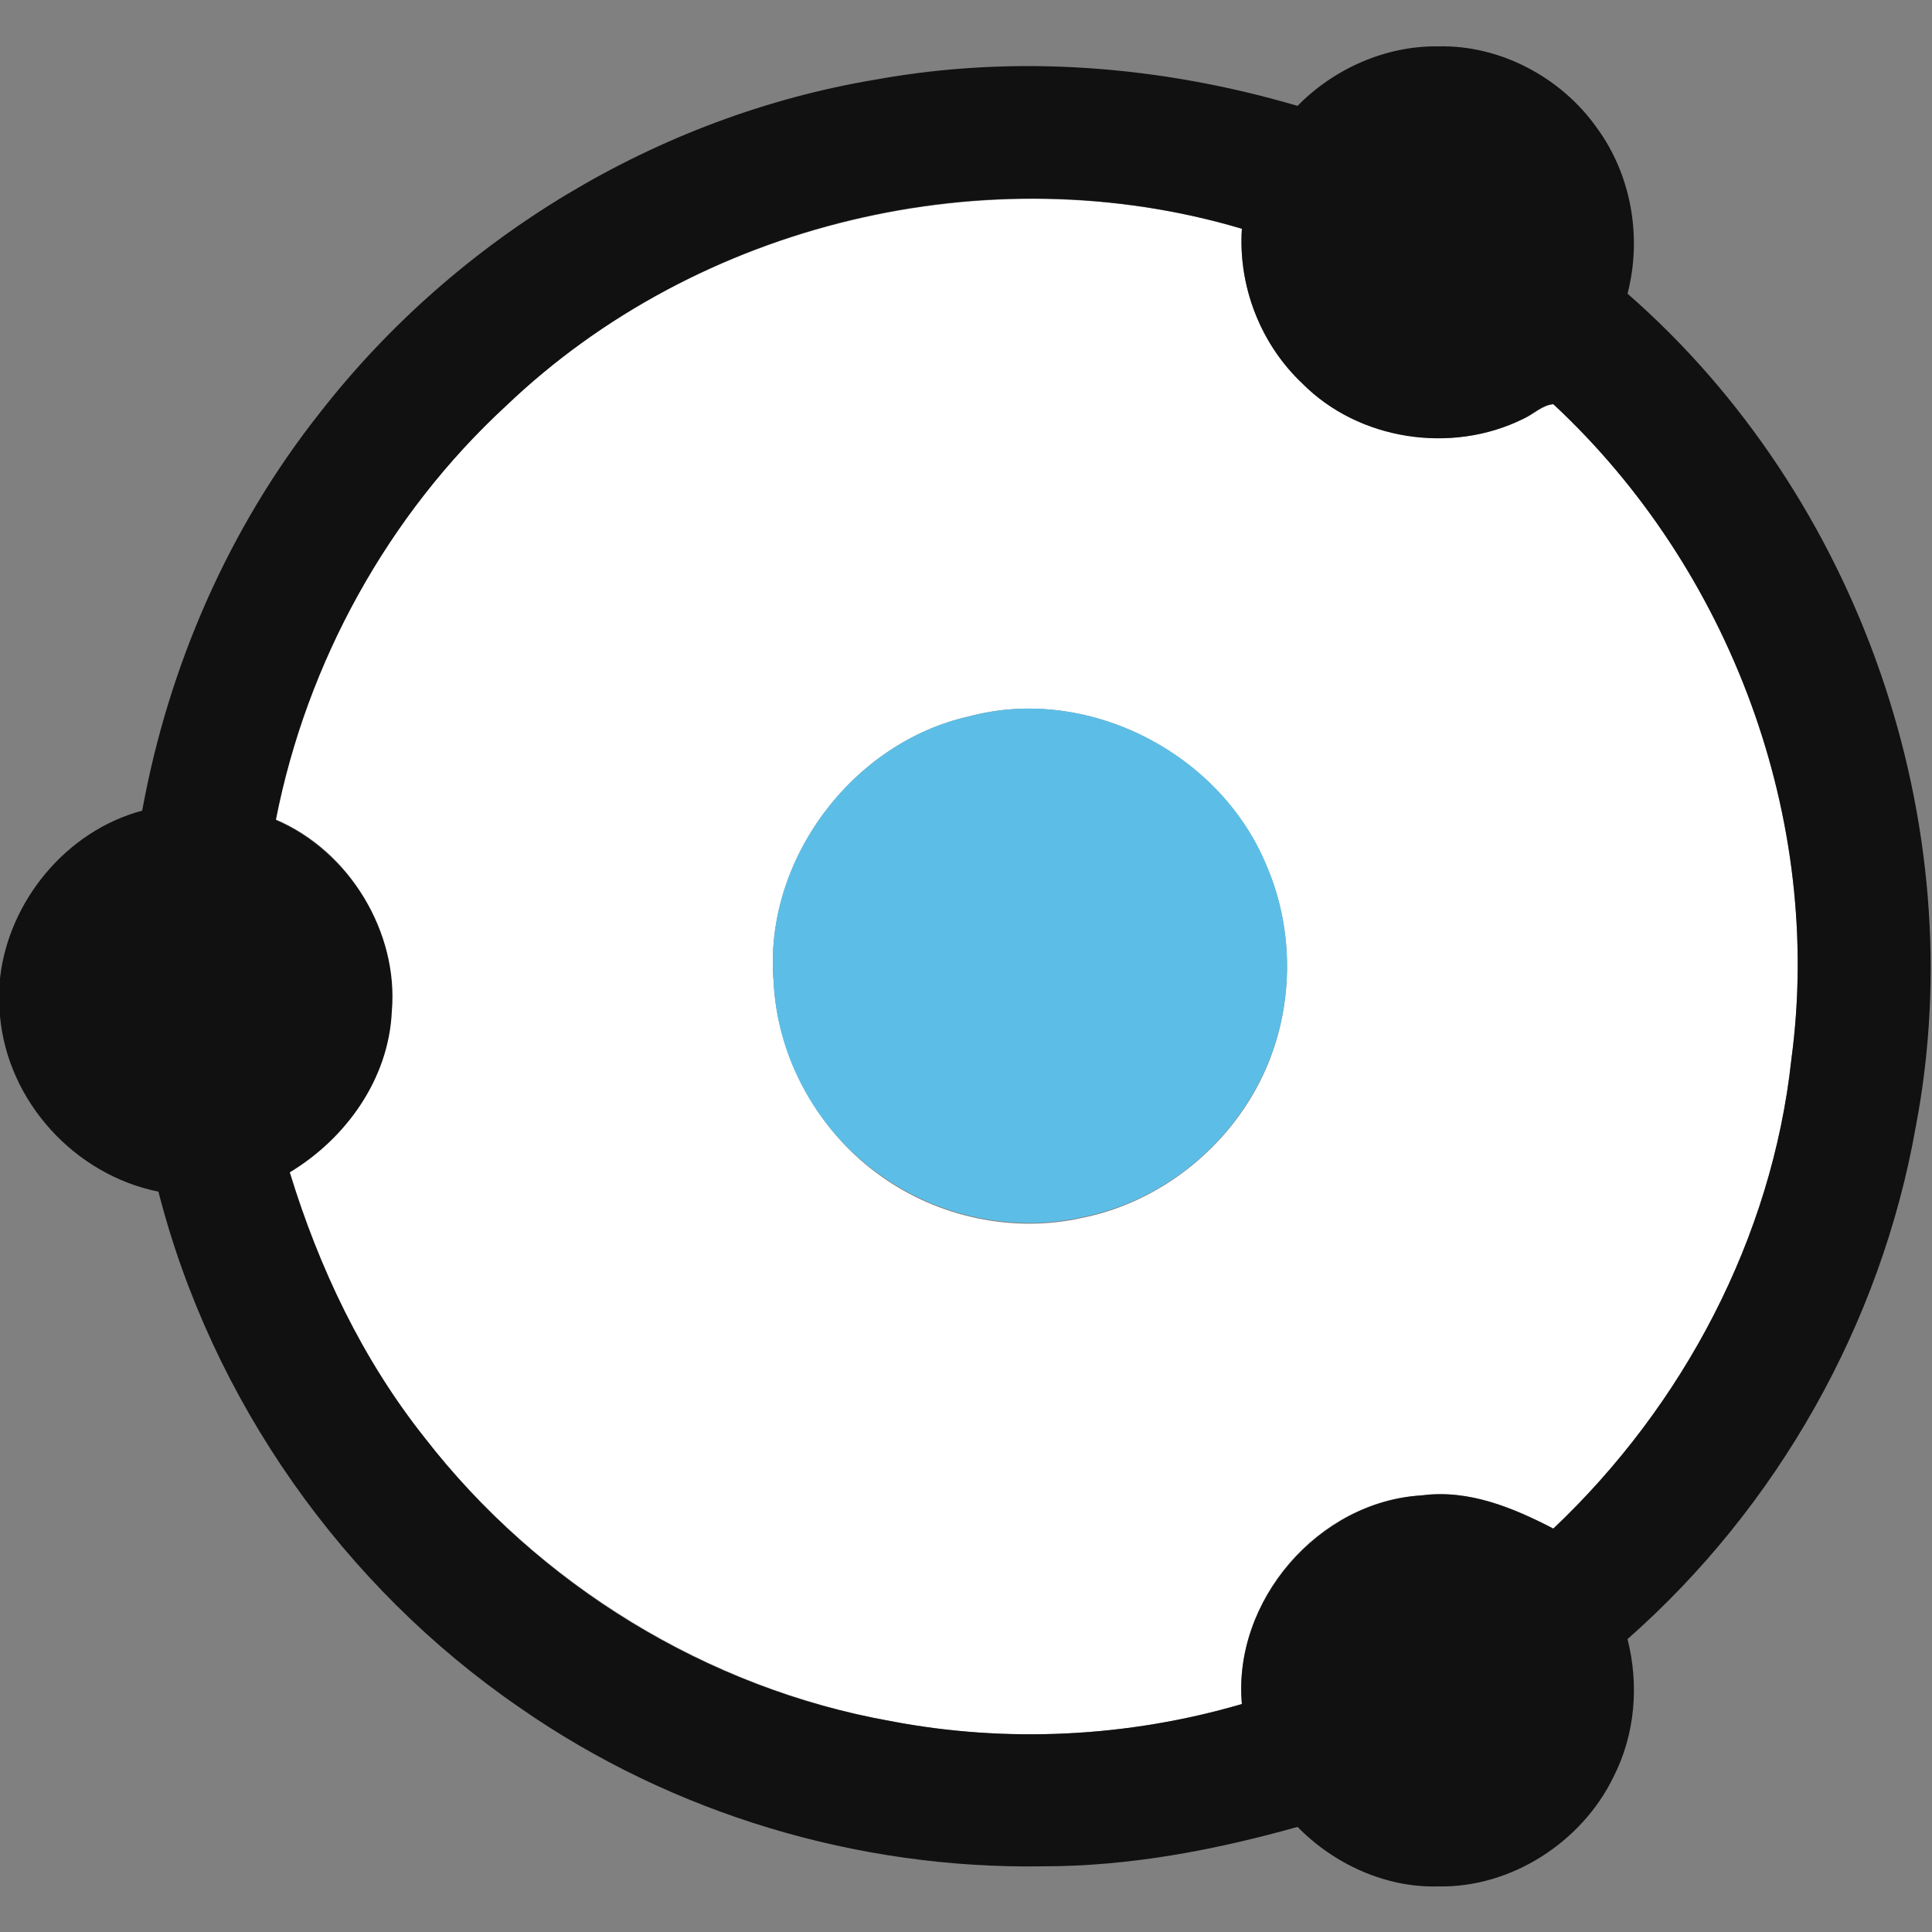 <?xml version="1.0" encoding="utf-8"?>
<!-- Generator: Adobe Illustrator 26.0.3, SVG Export Plug-In . SVG Version: 6.00 Build 0)  -->
<svg version="1.1" id="Layer_1" xmlns="http://www.w3.org/2000/svg" xmlns:xlink="http://www.w3.org/1999/xlink" x="0px" y="0px"
	 viewBox="0 0 250 250" style="enable-background:new 0 0 250 250;" xml:space="preserve">
<rect x="0" y="0" width="250" height="250" fill="#808080" stroke="none"/>
<style type="text/css">
	.st0{fill:#FFFFFF;}
	.st1{fill:#111111;}
	.st2{fill:#5CBEE7;}
</style>
<g id="_x23_ffffffff">
	<path class="st0" d="M65.5,52.5c24.8-23.7,62.4-32.6,95.2-22.9c-0.5,7.4,2.4,14.9,7.8,20c7.3,7.3,19.4,9.2,28.6,4.6
		c1.3-0.5,2.4-1.7,3.9-1.9c22.9,21.3,35,53.7,30.8,84.8c-2.5,23.1-14,44.8-30.8,60.7c-5.2-2.7-10.9-5.1-17-4.3
		c-13.4,0.7-24.5,13.6-23.3,27c-14.7,4.3-30.5,5.1-45.5,2.2C91.5,218.4,69.7,205,54.9,186c-8.1-10.1-13.8-22-17.5-34.4
		c7.3-4.3,12.8-12.1,13.2-20.8c0.9-10.3-5.4-20.8-15-24.8C39.7,85.7,50.2,66.6,65.5,52.5 M125.4,92.7c-15.2,3.4-26.6,18.7-25.3,34.3
		c0.5,9.9,5.8,19.5,13.9,25.2c7.4,5.3,17.1,7.4,26,5.4c10.1-2,19-9.1,23.4-18.4c4-8.4,4.2-18.6,0.5-27.1
		C157.9,97.4,140.7,88.6,125.4,92.7z"/>
</g>
<g id="_x23_111111ff">
	<path class="st1" d="M167.9,13.7c4.7-4.8,11.4-7.8,18.2-7.7c8-0.2,15.9,4,20.5,10.5c4.5,6.1,5.9,14.2,4,21.5
		c30,26.2,44.8,68.6,37.3,107.8c-4.5,25.5-17.9,49.2-37.3,66.3c1.5,5.9,1,12.3-1.8,17.8c-4.1,8.5-13.3,14.4-22.7,14.2
		c-6.8,0.2-13.5-2.9-18.2-7.7c-10.7,3-21.7,5.1-32.9,5.1c-24,0.4-48-6.8-67.7-20.5c-22.9-15.7-39.9-39.8-46.8-66.8
		C9.6,152,1,142.5,0,131.5v-4.9c1.1-10,8.6-19.1,18.4-21.7c3.4-18.7,11.2-36.6,23-51.5C59,30.8,85.1,15,113.3,10.3
		C131.5,7,150.2,8.5,167.9,13.7 M65.5,52.5c-15.3,14.1-25.8,33.2-29.8,53.6c9.5,4.1,15.9,14.5,15,24.8c-0.4,8.7-5.9,16.4-13.2,20.8
		c3.8,12.4,9.4,24.2,17.5,34.4c14.7,19,36.5,32.4,60.2,36.6c15.1,2.9,30.8,2.1,45.5-2.2c-1.2-13.3,9.9-26.2,23.3-27
		c6-0.8,11.8,1.6,17,4.3c16.8-15.9,28.3-37.6,30.8-60.7c4.2-31.1-7.9-63.5-30.8-84.8c-1.5,0.1-2.6,1.3-3.9,1.9
		c-9.3,4.6-21.3,2.8-28.6-4.6c-5.4-5.1-8.3-12.6-7.8-20C127.8,19.8,90.3,28.8,65.5,52.5z"/>
</g>
<g id="_x23_5cbee7ff">
	<path class="st2" d="M125.4,92.7c15.3-4.1,32.5,4.7,38.5,19.3c3.7,8.6,3.5,18.7-0.5,27.1c-4.4,9.3-13.2,16.4-23.4,18.4
		c-8.9,2-18.6-0.1-26-5.4c-8.2-5.7-13.5-15.2-13.9-25.2C98.8,111.4,110.2,96.1,125.4,92.7z"/>
</g>
</svg>
